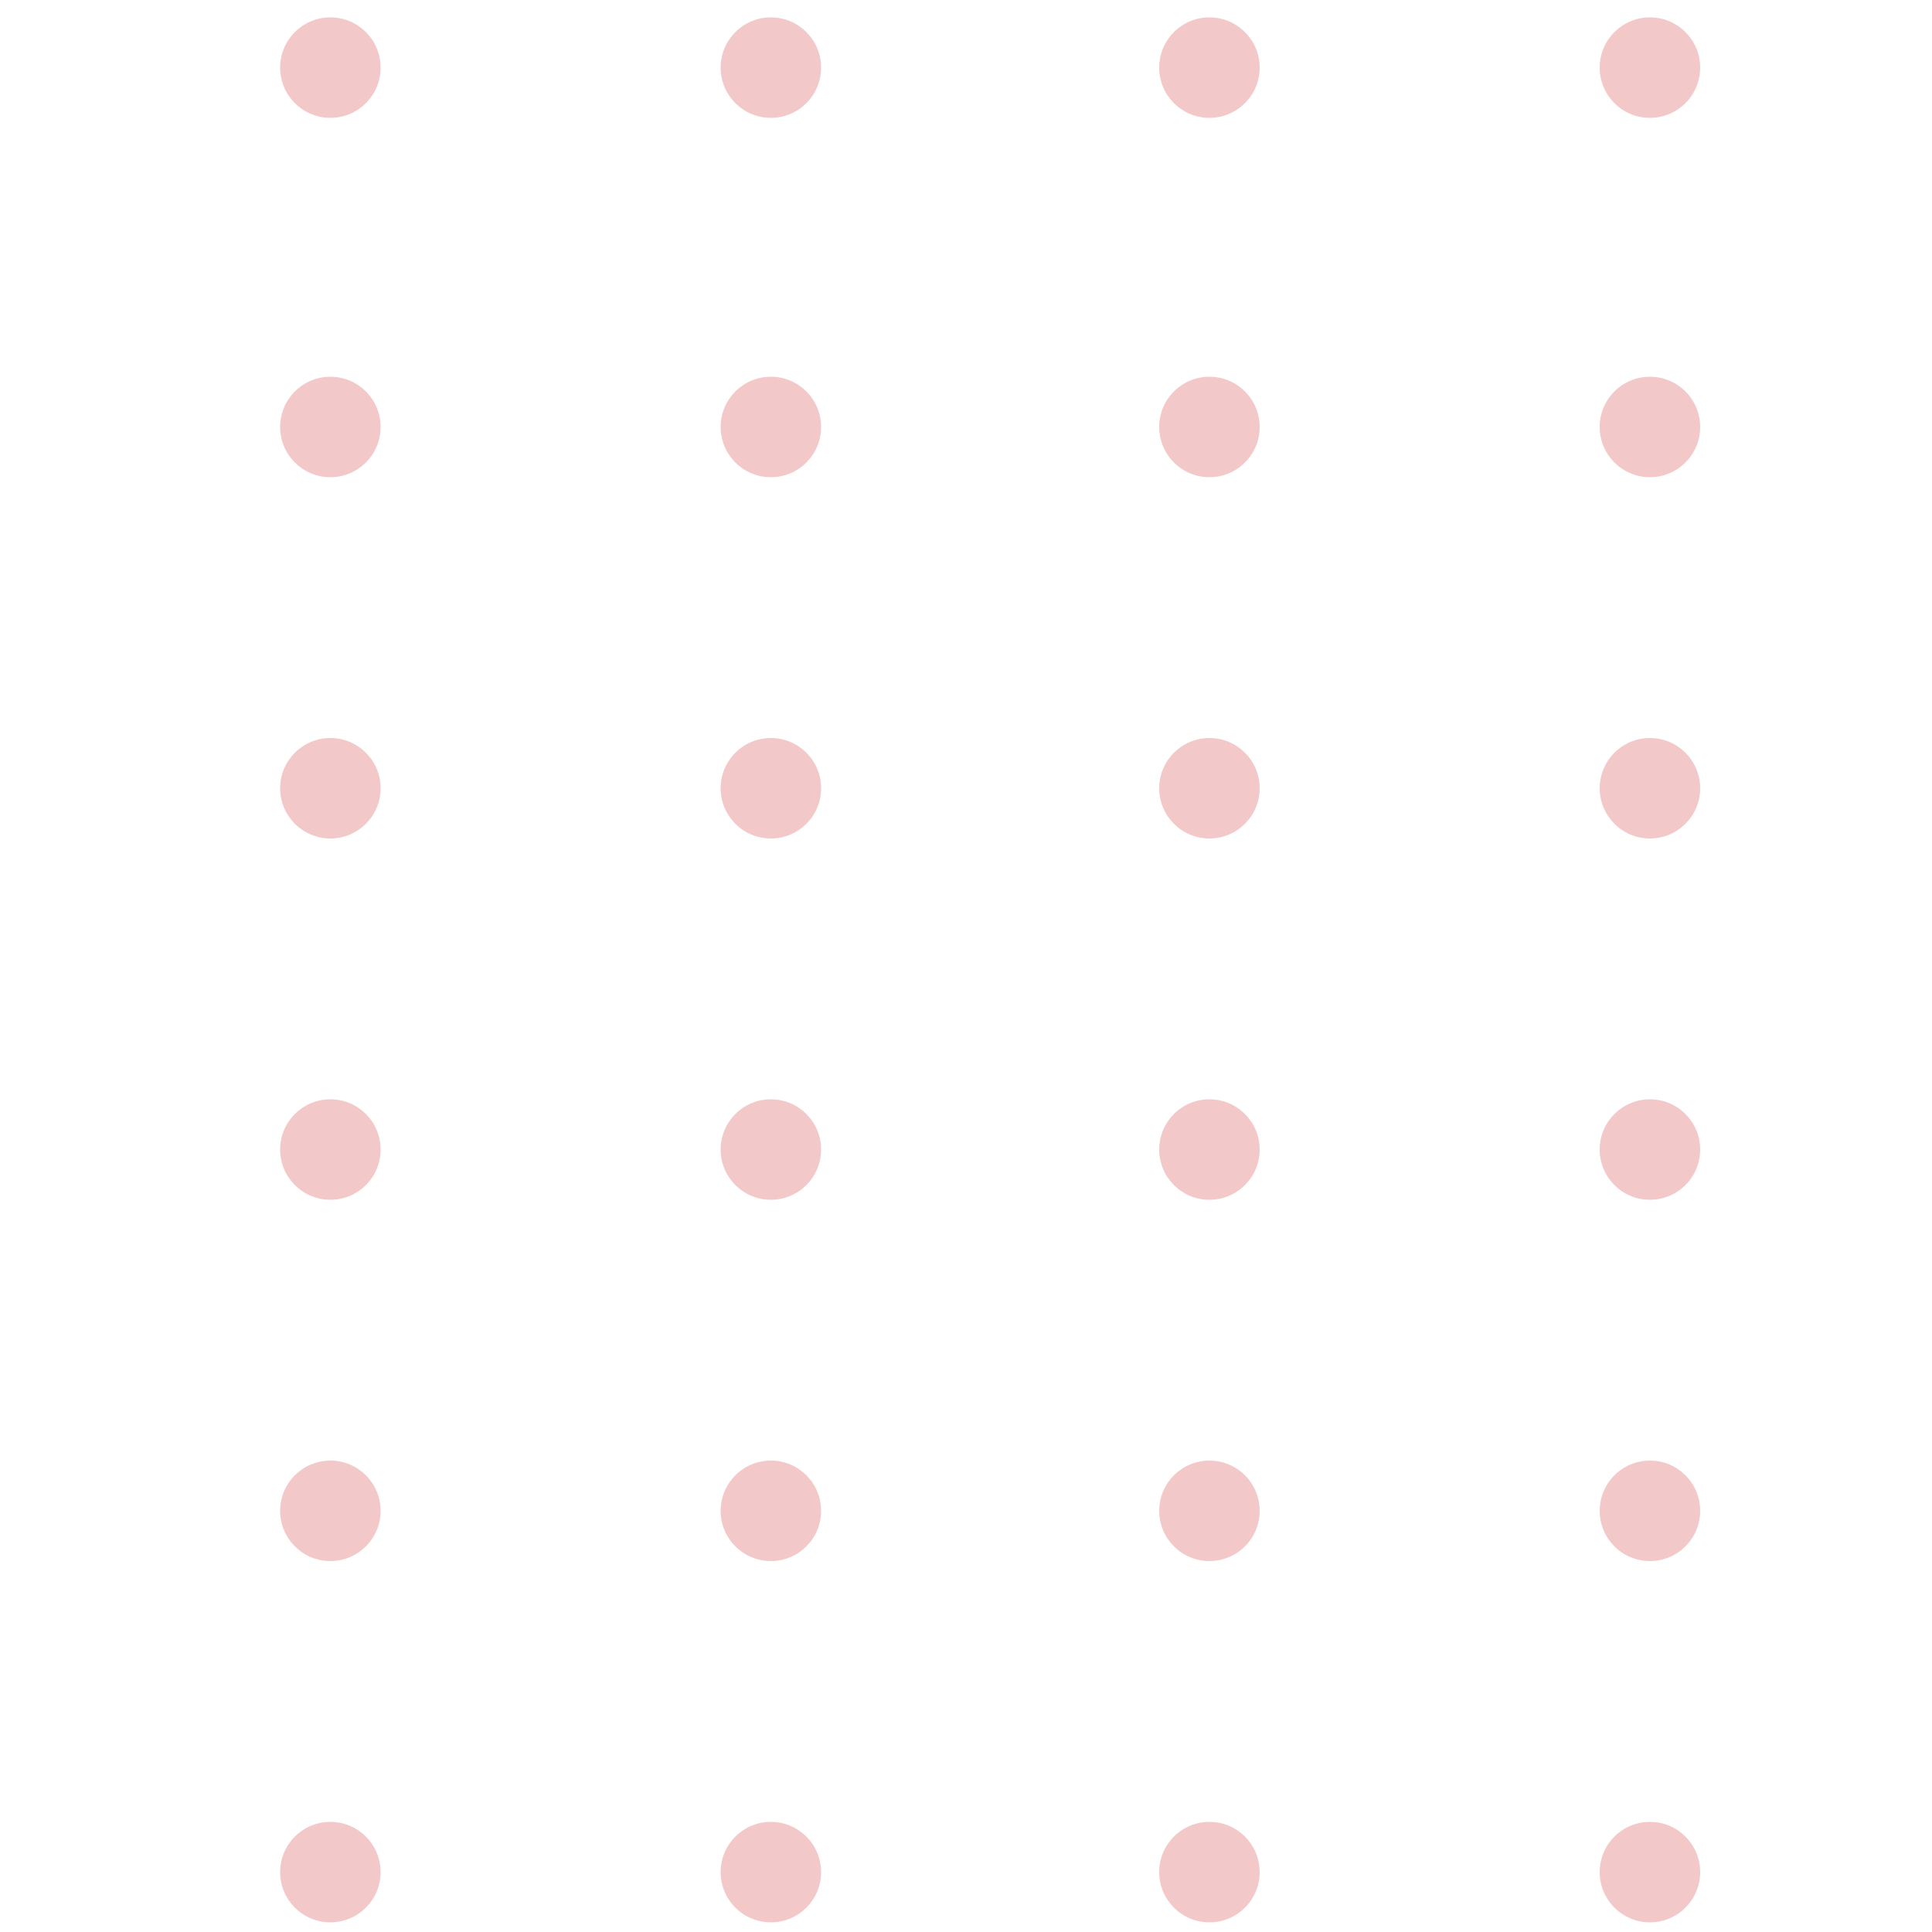 <?xml version="1.0" encoding="utf-8"?>
<!-- Generator: Adobe Illustrator 22.1.0, SVG Export Plug-In . SVG Version: 6.00 Build 0)  -->
<svg version="1.1" id="Camada_1" xmlns="http://www.w3.org/2000/svg" xmlns:xlink="http://www.w3.org/1999/xlink" x="0px" y="0px"
	 viewBox="0 0 100 100" style="enable-background:new 0 0 100 100;" xml:space="preserve">
<style type="text/css">
	.st0{opacity:0.5;}
	.st1{fill:#E89191;}
</style>
<g class="st0">
	<circle class="st1" cx="85.4" cy="3.5" r="2.6"/>
	<circle class="st1" cx="85.4" cy="22.1" r="2.6"/>
	<circle class="st1" cx="85.4" cy="40.8" r="2.6"/>
	<circle class="st1" cx="85.4" cy="59.5" r="2.6"/>
	<circle class="st1" cx="85.4" cy="78.2" r="2.6"/>
	<circle class="st1" cx="85.4" cy="96.9" r="2.6"/>
	<circle class="st1" cx="62.6" cy="3.5" r="2.6"/>
	<circle class="st1" cx="62.6" cy="22.1" r="2.6"/>
	<circle class="st1" cx="62.6" cy="40.8" r="2.6"/>
	<circle class="st1" cx="62.6" cy="59.5" r="2.6"/>
	<circle class="st1" cx="62.6" cy="78.2" r="2.6"/>
	<circle class="st1" cx="62.6" cy="96.9" r="2.6"/>
	<circle class="st1" cx="39.9" cy="3.5" r="2.6"/>
	<circle class="st1" cx="39.9" cy="22.1" r="2.6"/>
	<circle class="st1" cx="39.9" cy="40.8" r="2.6"/>
	<circle class="st1" cx="39.9" cy="59.5" r="2.6"/>
	<circle class="st1" cx="39.9" cy="78.2" r="2.6"/>
	<circle class="st1" cx="39.9" cy="96.9" r="2.6"/>
	<circle class="st1" cx="17.1" cy="3.5" r="2.6"/>
	<circle class="st1" cx="17.1" cy="22.1" r="2.6"/>
	<circle class="st1" cx="17.1" cy="40.8" r="2.6"/>
	<circle class="st1" cx="17.1" cy="59.5" r="2.6"/>
	<circle class="st1" cx="17.1" cy="78.2" r="2.6"/>
	<circle class="st1" cx="17.1" cy="96.9" r="2.6"/>
</g>
</svg>
